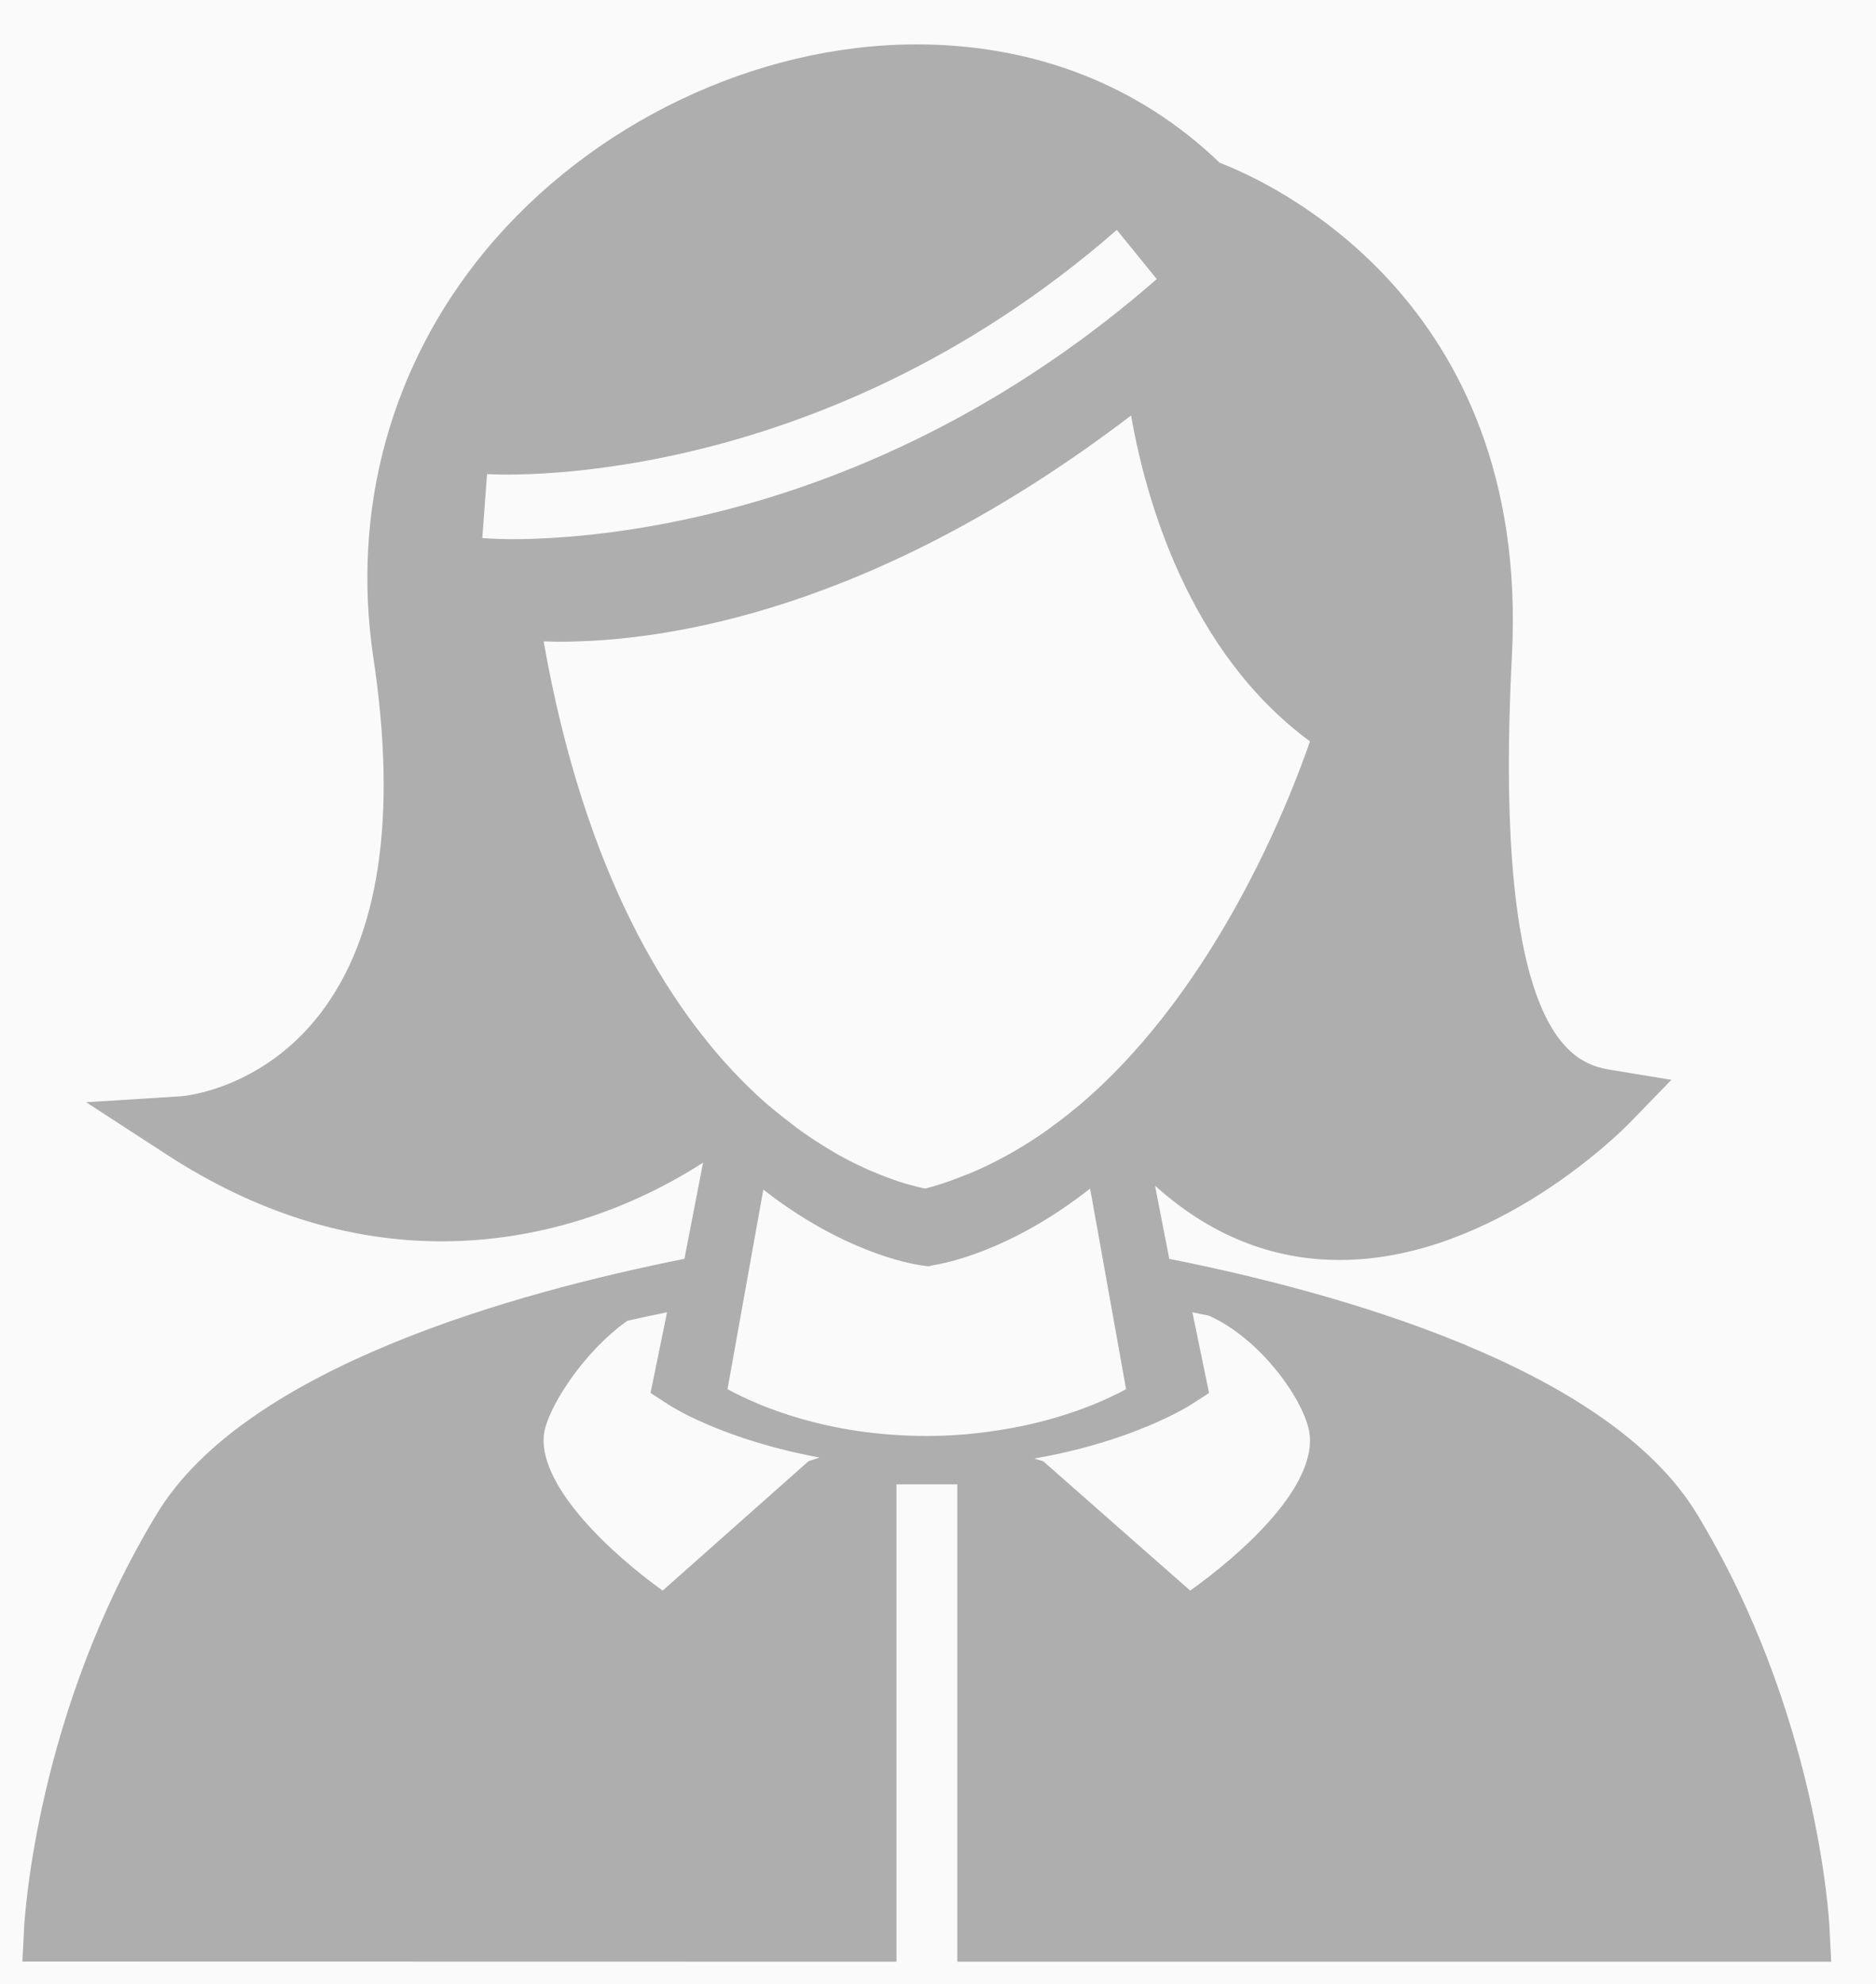 <?xml version="1.0" encoding="UTF-8"?>
<svg width="35px" height="37px" viewBox="0 0 35 37" version="1.1" xmlns="http://www.w3.org/2000/svg" xmlns:xlink="http://www.w3.org/1999/xlink">
    <!-- Generator: Sketch 51 (57462) - http://www.bohemiancoding.com/sketch -->
    <title>bride</title>
    <desc>Created with Sketch.</desc>
    <defs></defs>
    <g id="Events" stroke="none" stroke-width="1" fill="none" fill-rule="evenodd">
        <g id="Bride-and-groom-info" transform="translate(-755, -440)">
            <rect fill="#FAFAFA" x="0" y="0" width="1440" height="1177"></rect>
            <g id="Group-6" transform="translate(628, 418)" fill="#AEAEAE" fill-rule="nonzero">
                <g id="np_user-women_704141_000000-copy" transform="translate(127, 22)">
                    <path d="M31.654,28.228 C29.993,25.493 24.936,24.098 21.815,23.478 L21.549,22.113 C22.569,23.031 23.722,23.499 24.993,23.499 C27.883,23.499 30.287,21.06 30.389,20.957 L31.183,20.139 L30.075,19.957 C29.462,19.855 27.826,19.589 28.208,12.219 C28.55,5.557 23.651,3.378 22.756,3.036 C21.255,1.591 19.303,0.828 17.1,0.828 C14.102,0.828 11.02,2.302 9.057,4.673 C7.294,6.805 6.551,9.502 6.966,12.269 C7.413,15.234 7.079,17.468 5.975,18.904 C4.887,20.317 3.432,20.443 3.373,20.446 L1.607,20.557 L3.107,21.531 C4.76,22.607 6.486,23.151 8.24,23.151 C10.484,23.151 12.218,22.265 13.117,21.683 L12.769,23.478 C9.647,24.098 4.59,25.493 2.93,28.228 C0.672,31.945 0.458,35.802 0.449,35.966 L0.418,36.583 L16.725,36.586 L16.725,27.684 L17.86,27.684 L17.86,36.586 L34.164,36.586 L34.133,35.969 C34.127,35.805 33.912,31.945 31.655,28.228 L31.654,28.228 Z M8.998,10.035 L9.087,8.841 C9.144,8.847 15.152,9.249 20.836,4.288 L21.581,5.205 C16.469,9.666 11.222,10.056 9.541,10.056 C9.228,10.053 9.038,10.038 8.998,10.035 L8.998,10.035 Z M10.141,11.962 C10.234,11.965 10.338,11.968 10.448,11.968 C12.406,11.968 16.312,11.402 21.102,7.749 C21.372,9.29 22.165,12.153 24.44,13.827 C24.033,15.005 22.691,18.402 20.213,20.547 C20.165,20.591 20.115,20.629 20.064,20.671 C19.918,20.794 19.766,20.909 19.608,21.024 C19.561,21.057 19.516,21.092 19.471,21.124 C19.282,21.254 19.088,21.375 18.891,21.49 C18.838,21.519 18.784,21.549 18.731,21.578 C18.526,21.687 18.315,21.793 18.098,21.882 C18.062,21.896 18.028,21.908 17.991,21.923 C17.755,22.017 17.516,22.103 17.263,22.167 C17.187,22.153 17.063,22.123 16.897,22.076 C16.886,22.073 16.875,22.07 16.866,22.067 C16.79,22.044 16.706,22.014 16.616,21.982 C16.591,21.973 16.563,21.961 16.534,21.952 C16.447,21.92 16.354,21.882 16.256,21.84 C16.225,21.829 16.2,21.817 16.169,21.802 C16.039,21.743 15.904,21.678 15.761,21.602 C15.755,21.599 15.75,21.596 15.744,21.593 C15.609,21.522 15.471,21.44 15.328,21.348 C15.288,21.325 15.249,21.295 15.207,21.272 C15.092,21.195 14.973,21.116 14.855,21.027 C14.782,20.971 14.706,20.912 14.63,20.853 C14.526,20.771 14.419,20.685 14.312,20.594 C14.183,20.482 14.054,20.361 13.922,20.232 C12.459,18.782 10.907,16.284 10.142,11.962 L10.141,11.962 Z M15.084,27.252 L12.363,29.665 C11.401,28.974 10.087,27.753 10.143,26.799 C10.172,26.32 10.859,25.231 11.706,24.632 C11.964,24.575 12.213,24.52 12.445,24.474 L12.137,25.979 L12.468,26.194 C12.486,26.206 12.612,26.286 12.838,26.401 C13.281,26.621 14.119,26.968 15.289,27.183 L15.084,27.252 Z M17.29,26.781 C15.431,26.781 14.138,26.218 13.573,25.908 L14.241,22.186 C15.719,23.341 16.968,23.57 17.201,23.601 L17.212,23.601 C17.215,23.601 17.223,23.604 17.226,23.604 L17.292,23.614 L17.295,23.614 L17.328,23.617 L17.4,23.598 C17.647,23.561 18.871,23.322 20.338,22.167 L21.009,25.908 C20.566,26.15 19.666,26.546 18.403,26.707 C18.054,26.754 17.688,26.781 17.29,26.781 L17.29,26.781 Z M22.205,29.665 L19.464,27.253 L19.293,27.202 C21.127,26.886 22.167,26.232 22.223,26.195 L22.557,25.98 L22.246,24.474 C22.344,24.494 22.453,24.517 22.557,24.538 C23.593,25.008 24.406,26.238 24.438,26.797 C24.503,27.804 23.106,29.023 22.205,29.665 L22.205,29.665 Z" id="bride"></path>
                </g>
            </g>
        </g>
    </g>
</svg>